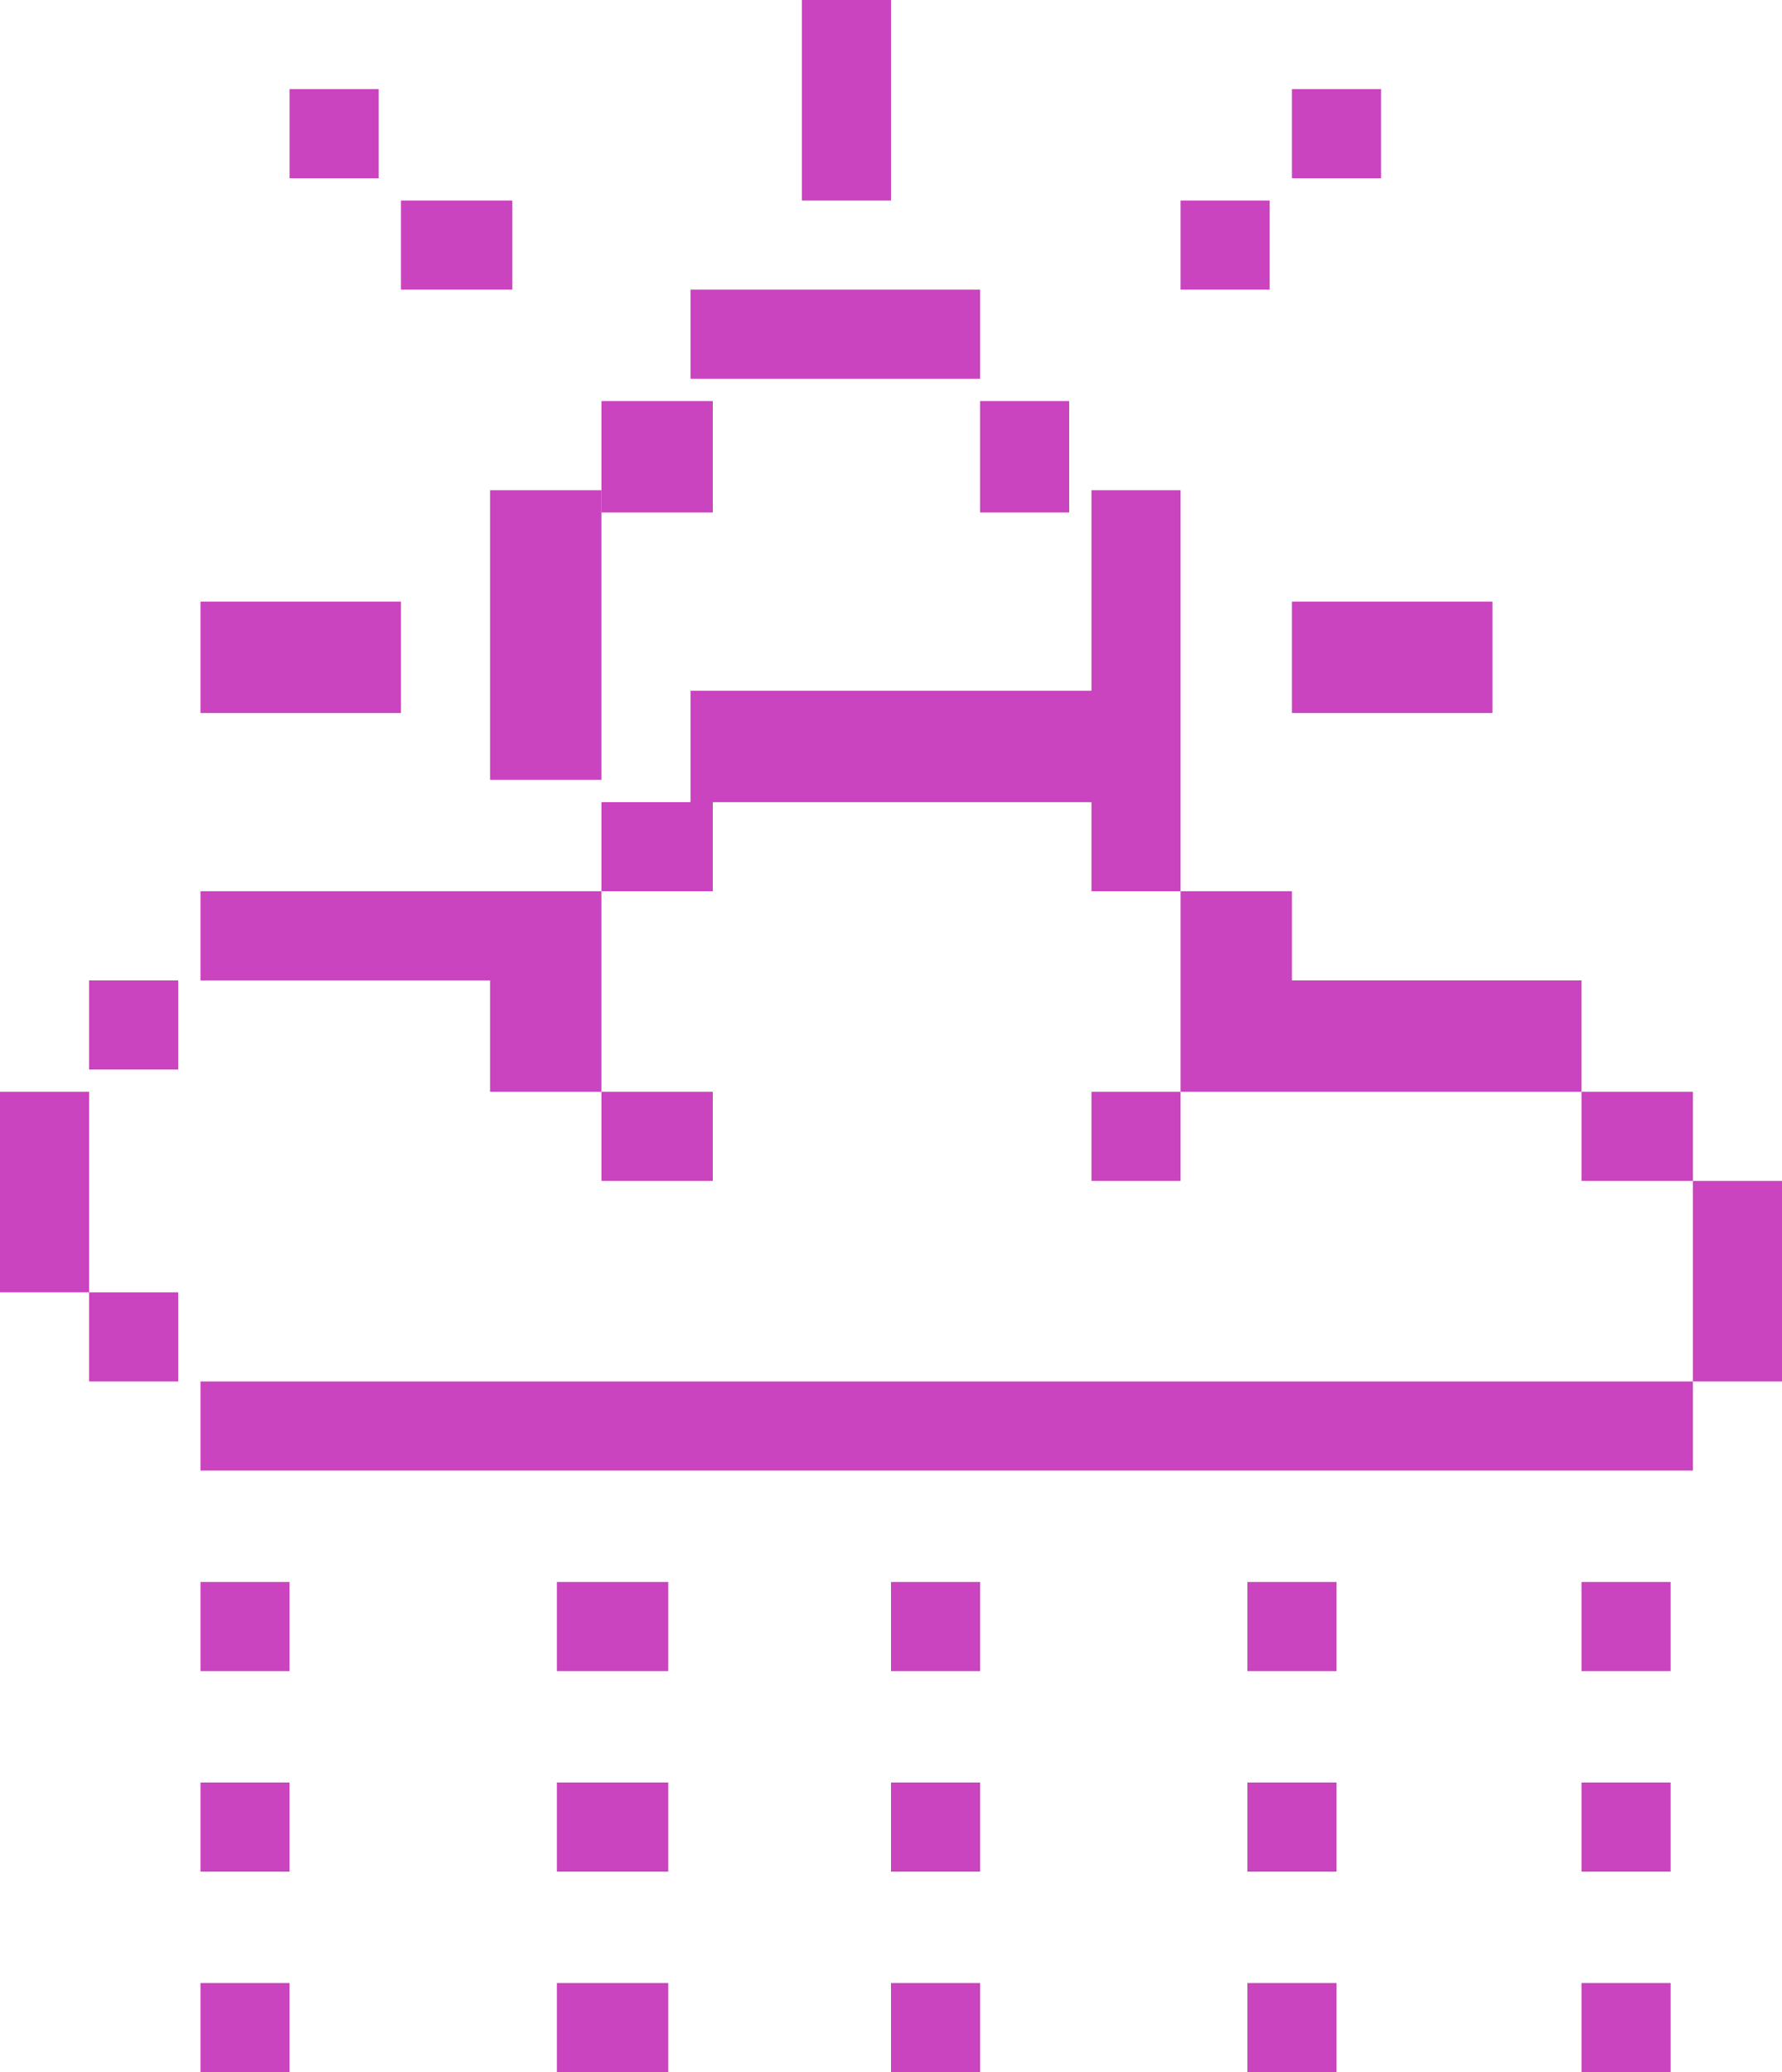 <?xml version="1.0" encoding="utf-8"?>
<!-- Generator: Adobe Illustrator 25.0.0, SVG Export Plug-In . SVG Version: 6.00 Build 0)  -->
<svg version="1.1" id="Layer_1" xmlns="http://www.w3.org/2000/svg" xmlns:xlink="http://www.w3.org/1999/xlink" x="0px" y="0px"
	 viewBox="0 0 8 9.3" style="enable-background:new 0 0 8 9.3;" xml:space="preserve">
<style type="text/css">
	.st0{fill:#C944BE;}
</style>
<g id="Layer_2_1_">
	<g id="Layer_1-2">
		<polygon class="st0" points="4.9,2.2 4.9,3.1 3.1,3.1 3.1,3.6 4.9,3.6 4.9,4 5.3,4 5.3,2.2 		"/>
		<rect x="2.7" y="4.9" class="st0" width="0.5" height="0.4"/>
		<rect x="0.4" y="4.4" class="st0" width="0.4" height="0.4"/>
		<rect x="0.4" y="5.8" class="st0" width="0.4" height="0.4"/>
		<rect x="0.9" y="6.2" class="st0" width="6.7" height="0.4"/>
		<rect y="4.9" class="st0" width="0.4" height="0.9"/>
		<polygon class="st0" points="0.9,4.4 2.2,4.4 2.2,4.9 2.7,4.9 2.7,4 0.9,4 		"/>
		<rect x="2.7" y="3.6" class="st0" width="0.5" height="0.4"/>
		<polygon class="st0" points="7.1,4.9 7.1,4.4 5.8,4.4 5.8,4 5.3,4 5.3,4.9 7.1,4.9 7.1,5.3 7.6,5.3 7.6,4.9 		"/>
		<rect x="7.6" y="5.3" class="st0" width="0.5" height="0.9"/>
		<rect x="4.9" y="4.9" class="st0" width="0.4" height="0.4"/>
		<rect x="3.6" class="st0" width="0.4" height="0.9"/>
		<rect x="5.8" y="2.7" class="st0" width="0.9" height="0.5"/>
		<rect x="0.9" y="2.7" class="st0" width="0.9" height="0.5"/>
		<rect x="2.2" y="2.2" class="st0" width="0.5" height="1.3"/>
		<rect x="3.1" y="1.3" class="st0" width="1.3" height="0.4"/>
		<rect x="2.7" y="1.8" class="st0" width="0.5" height="0.5"/>
		<rect x="4.4" y="1.8" class="st0" width="0.4" height="0.5"/>
		<rect x="5.3" y="0.9" class="st0" width="0.4" height="0.4"/>
		<rect x="5.8" y="0.4" class="st0" width="0.4" height="0.4"/>
		<rect x="1.3" y="0.4" class="st0" width="0.4" height="0.4"/>
		<rect x="1.8" y="0.9" class="st0" width="0.5" height="0.4"/>
		<rect x="0.9" y="7.1" class="st0" width="0.4" height="0.4"/>
		<rect x="0.9" y="8" class="st0" width="0.4" height="0.4"/>
		<rect x="0.9" y="8.9" class="st0" width="0.4" height="0.4"/>
		<rect x="2.5" y="7.1" class="st0" width="0.5" height="0.4"/>
		<rect x="2.5" y="8" class="st0" width="0.5" height="0.4"/>
		<rect x="2.5" y="8.9" class="st0" width="0.5" height="0.4"/>
		<rect x="4" y="7.1" class="st0" width="0.4" height="0.4"/>
		<rect x="4" y="8" class="st0" width="0.4" height="0.4"/>
		<rect x="4" y="8.9" class="st0" width="0.4" height="0.4"/>
		<rect x="5.6" y="7.1" class="st0" width="0.4" height="0.4"/>
		<rect x="5.6" y="8" class="st0" width="0.4" height="0.4"/>
		<rect x="5.6" y="8.9" class="st0" width="0.4" height="0.4"/>
		<rect x="7.1" y="7.1" class="st0" width="0.4" height="0.4"/>
		<rect x="7.1" y="8" class="st0" width="0.4" height="0.4"/>
		<rect x="7.1" y="8.9" class="st0" width="0.4" height="0.4"/>
	</g>
</g>
</svg>
